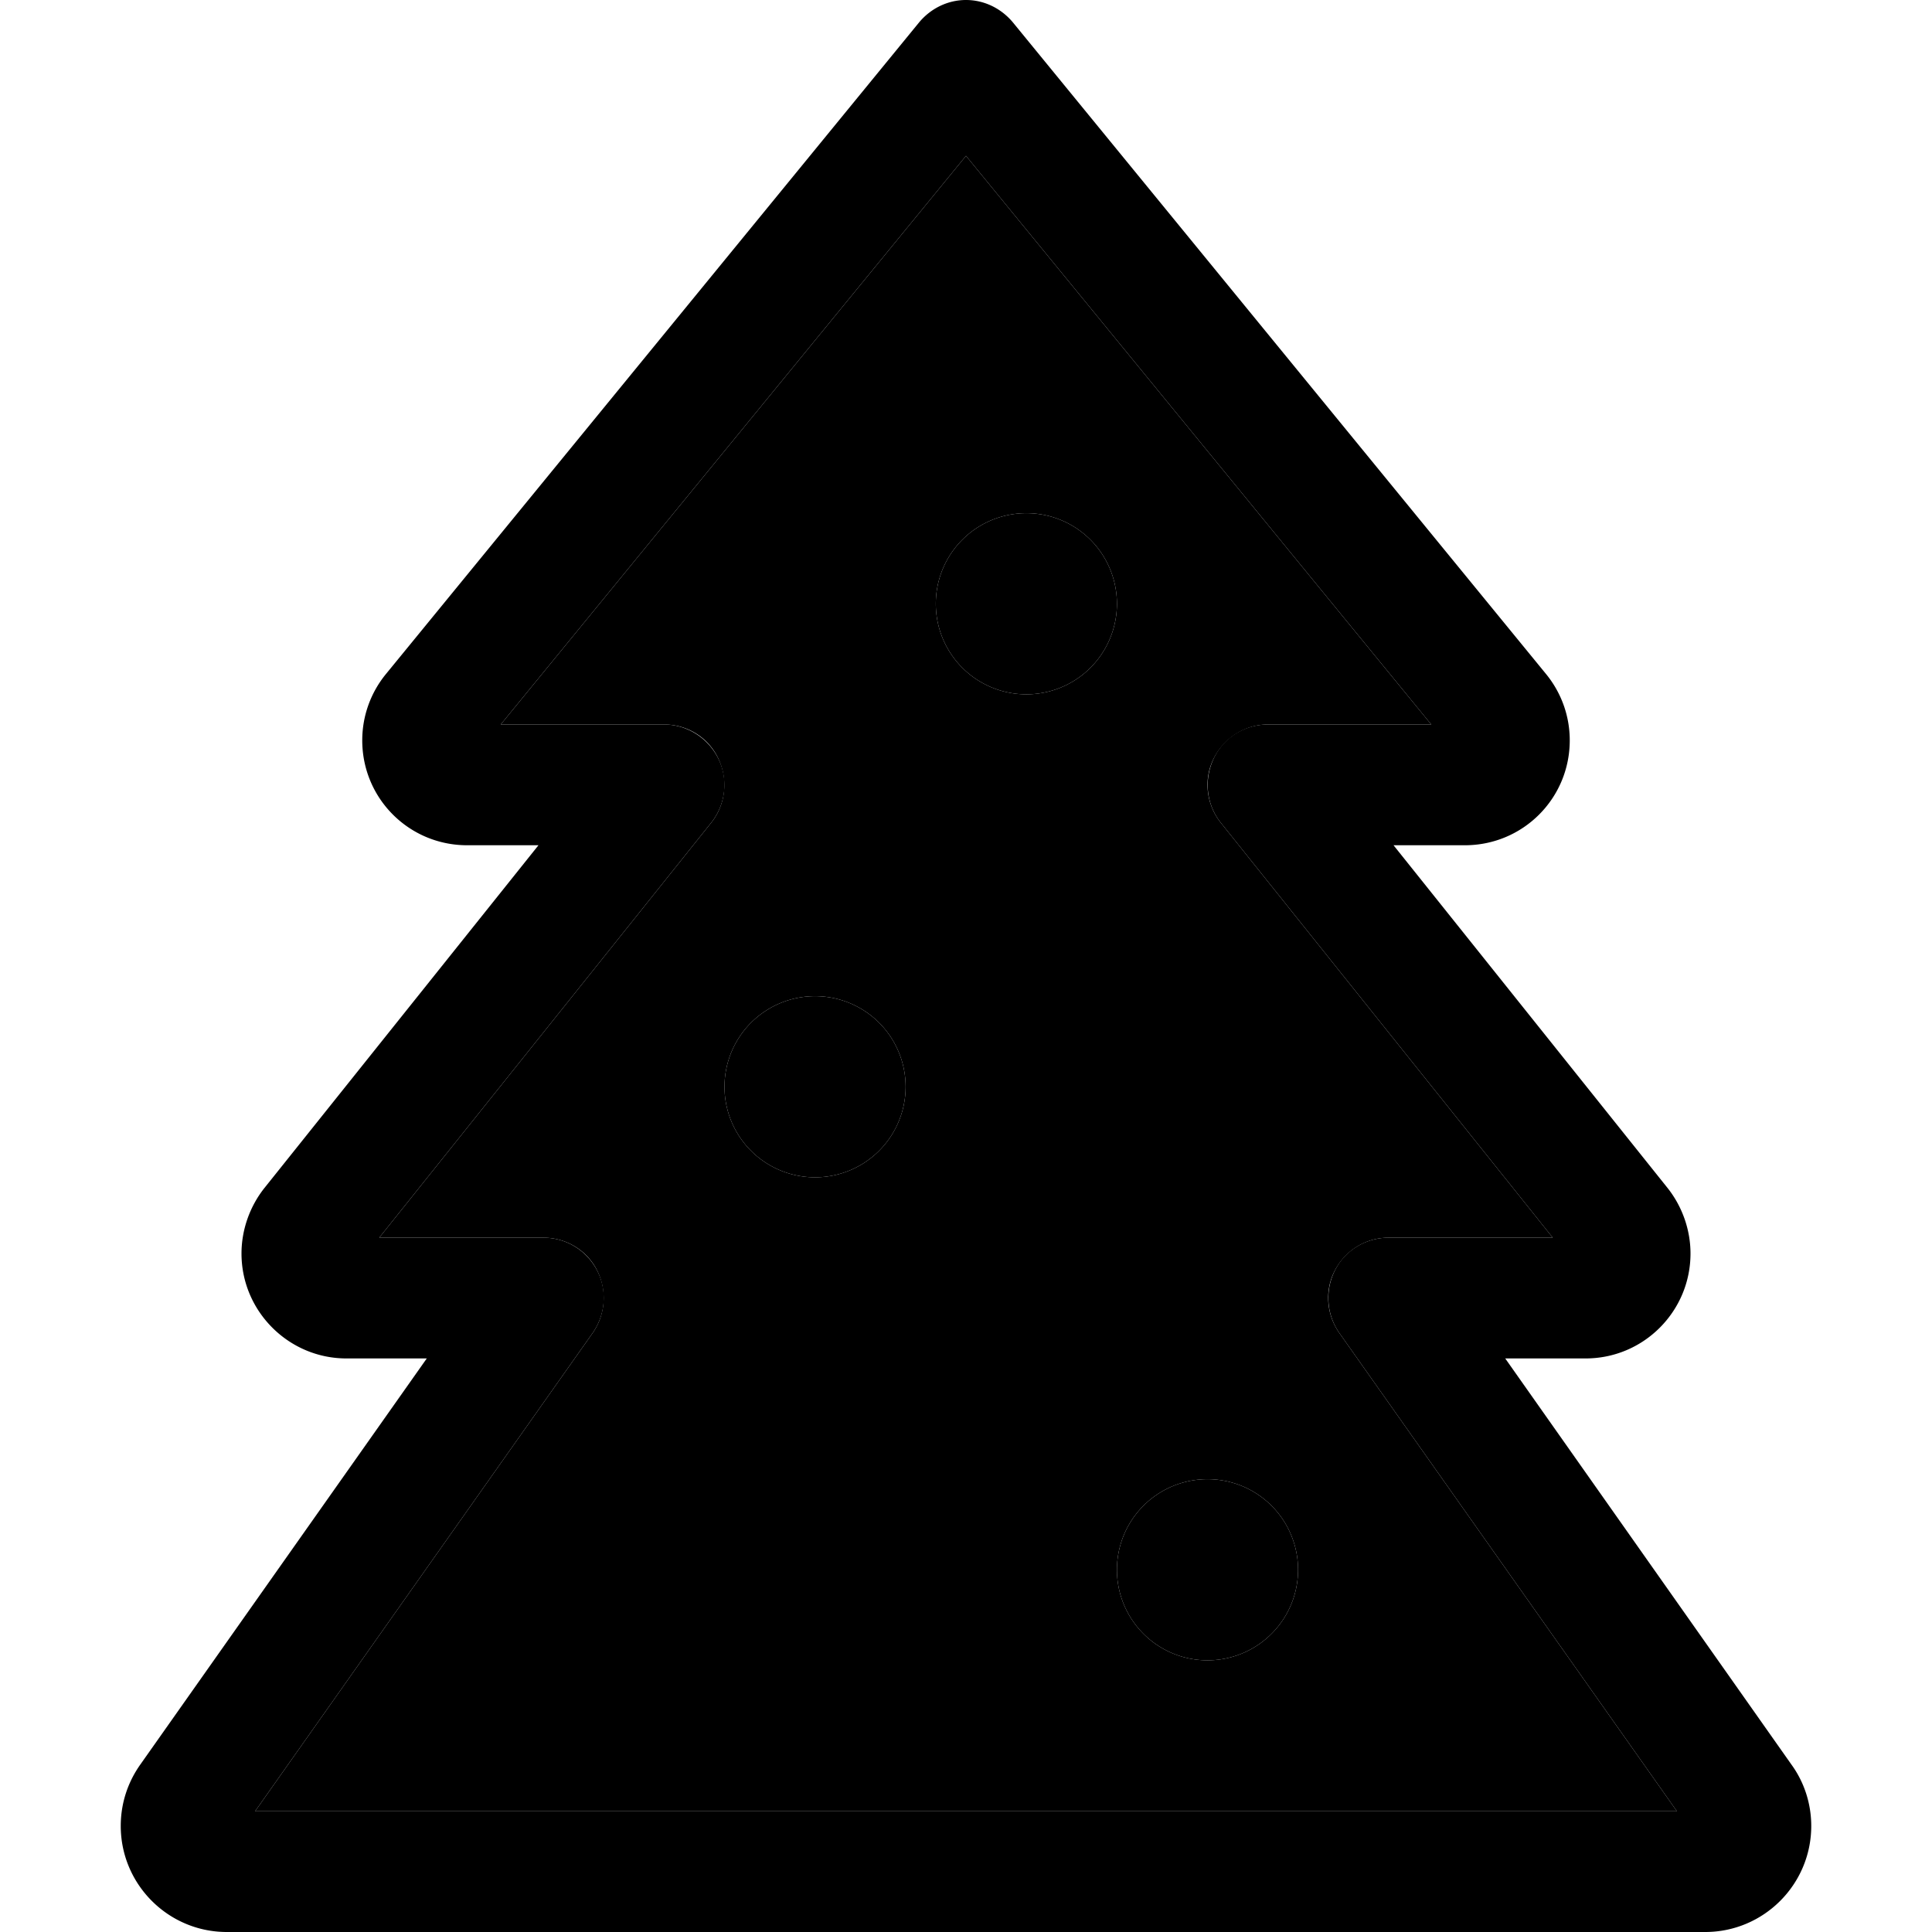 <svg xmlns="http://www.w3.org/2000/svg" width="24" height="24" viewBox="0 0 448 512"><path class="pr-icon-duotone-secondary" d="M35.6 480L160 480l128 0 124.4 0L322.9 353.2c-3.4-4.9-3.9-11.3-1.1-16.6s8.2-8.6 14.2-8.6l43.5 0-88-110c-3.8-4.8-4.6-11.4-1.9-16.9s8.3-9.1 14.4-9.1l43.3 0L224 41.3 100.7 192l43.3 0c6.2 0 11.8 3.5 14.4 9.1s1.9 12.1-1.9 16.9l-88 110 43.5 0c6 0 11.5 3.3 14.2 8.6s2.3 11.7-1.1 16.6L35.6 480zM208 288a24 24 0 1 1 -48 0 24 24 0 1 1 48 0zm56-128a24 24 0 1 1 -48 0 24 24 0 1 1 48 0zm48 256a24 24 0 1 1 -48 0 24 24 0 1 1 48 0z"/><path class="pr-icon-duotone-primary" d="M236.4 5.9C233.3 2.2 228.8 0 224 0s-9.3 2.2-12.4 5.9L70.3 178.6c-4.1 5-6.3 11.2-6.3 17.6C64 211.6 76.4 224 91.8 224l18.9 0L38.1 314.8c-3.9 4.9-6.1 11.1-6.1 17.4C32 347.5 44.5 360 59.8 360l21.3 0L5.2 467.6C1.8 472.4 0 478 0 483.9C0 499.4 12.6 512 28.1 512L160 512l128 0 131.9 0c15.5 0 28.1-12.6 28.1-28.1c0-5.8-1.8-11.5-5.2-16.2L366.9 360l21.3 0c15.4 0 27.8-12.5 27.8-27.8c0-6.3-2.2-12.5-6.1-17.4L337.3 224l18.9 0c15.4 0 27.8-12.4 27.8-27.8c0-6.4-2.2-12.6-6.3-17.6L236.4 5.9zM412.4 480L288 480l-128 0L35.6 480l89.5-126.8c3.4-4.9 3.9-11.3 1.1-16.6s-8.2-8.6-14.2-8.6l-43.5 0 88-110c3.8-4.8 4.6-11.4 1.9-16.9s-8.3-9.1-14.4-9.1l-43.3 0L224 41.3 347.3 192 304 192c-6.2 0-11.8 3.5-14.4 9.1s-1.9 12.1 1.9 16.9l88 110L336 328c-6 0-11.5 3.3-14.2 8.6s-2.3 11.7 1.1 16.6L412.4 480zM184 312a24 24 0 1 0 0-48 24 24 0 1 0 0 48zm80-152a24 24 0 1 0 -48 0 24 24 0 1 0 48 0zm24 280a24 24 0 1 0 0-48 24 24 0 1 0 0 48z"/></svg>